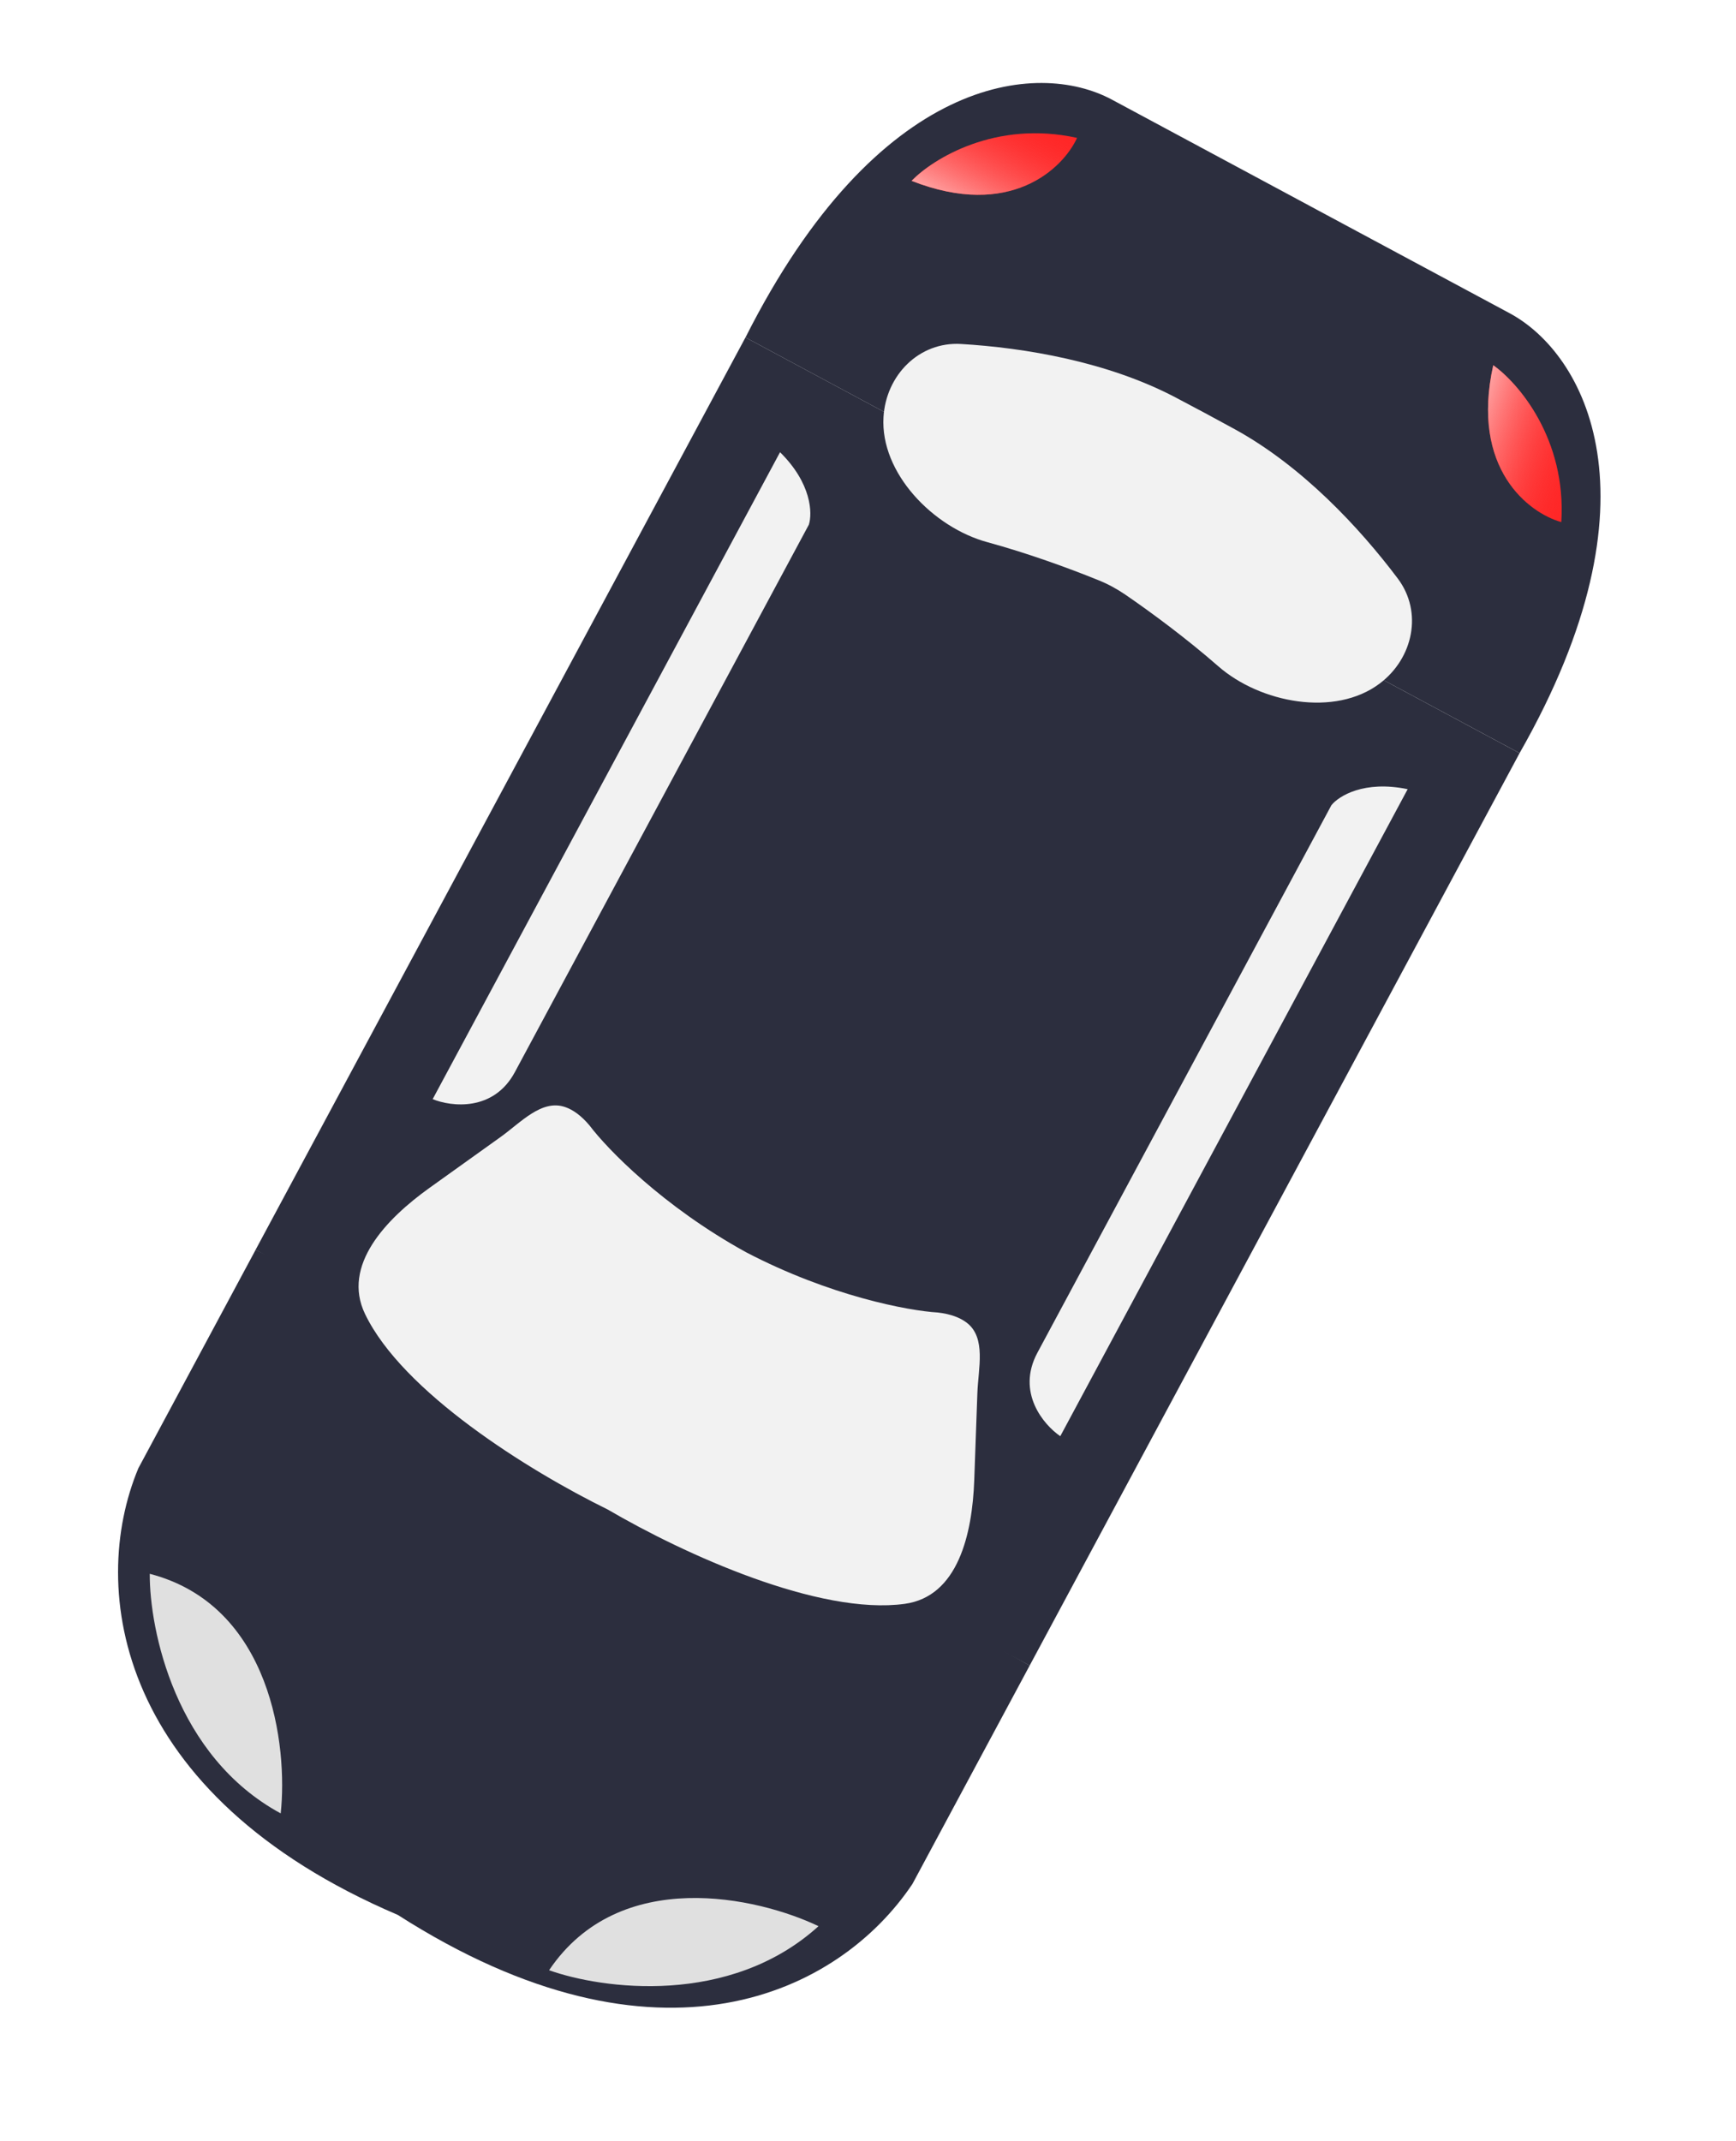 <svg width="30" height="37" viewBox="0 0 30 37" fill="none" xmlns="http://www.w3.org/2000/svg">
<rect x="17.794" y="28.78" width="15.184" height="17.895" transform="rotate(-151.765 17.794 28.78)" fill="#2C2E3E"/>
<path fill-rule="evenodd" clip-rule="evenodd" d="M11.231 25.076L11.333 24.88L4.417 21.597L2.391 25.371C1.517 27.462 2.02 31.018 6.874 33.089C11.397 35.984 14.508 34.436 15.768 32.554L17.794 28.78L11.231 25.076Z" fill="#2C2E3E"/>
<path fill-rule="evenodd" clip-rule="evenodd" d="M19.519 9.395L19.524 9.397L26.26 13.014C28.776 8.604 27.379 6.106 26.089 5.413L22.654 3.569L22.649 3.566L19.214 1.721C17.924 1.029 15.17 1.298 12.883 5.831L19.519 9.395Z" fill="#2C2E3E"/>
<path d="M13.978 9.066L8.898 18.525C8.529 19.213 7.797 19.124 7.477 18.993L13.48 7.814C14.028 8.354 14.04 8.873 13.978 9.066Z" fill="#F2F2F2"/>
<path d="M23.008 13.914L17.928 23.374C17.558 24.062 18.037 24.622 18.323 24.817L24.326 13.637C23.573 13.48 23.134 13.756 23.008 13.914Z" fill="#F2F2F2"/>
<path fill-rule="evenodd" clip-rule="evenodd" d="M10.502 26.084C11.824 26.857 14.155 27.918 15.636 27.714C16.556 27.587 16.802 26.508 16.836 25.579L16.89 24.075C16.905 23.645 17.047 23.116 16.705 22.855C16.594 22.771 16.434 22.706 16.207 22.68C15.702 22.65 14.345 22.398 12.89 21.637C11.452 20.845 10.492 19.852 10.188 19.448C10.041 19.273 9.898 19.175 9.767 19.13C9.361 18.989 8.998 19.399 8.648 19.649L7.424 20.525C6.668 21.066 5.905 21.867 6.308 22.705C6.955 24.052 9.127 25.409 10.502 26.084Z" fill="#F2F2F2"/>
<path fill-rule="evenodd" clip-rule="evenodd" d="M20.308 6.864C20.655 7.046 21.001 7.232 21.344 7.42C22.505 8.059 23.492 9.115 24.156 9.998C24.591 10.577 24.422 11.375 23.843 11.811C23.07 12.394 21.779 12.149 21.051 11.511C20.51 11.038 19.903 10.588 19.445 10.274C19.298 10.174 19.143 10.09 18.978 10.024C18.463 9.815 17.753 9.557 17.06 9.368C16.126 9.113 15.209 8.173 15.268 7.206C15.311 6.483 15.883 5.901 16.607 5.944C17.709 6.009 19.135 6.249 20.308 6.864Z" fill="#F2F2F2"/>
<path d="M14.145 33.284C13.1 32.784 10.706 32.237 9.489 34.045C10.401 34.371 12.61 34.675 14.145 33.284Z" fill="#E0E0E0"/>
<path d="M4.851 31.335C4.975 30.183 4.697 27.743 2.588 27.195C2.583 28.163 3.029 30.348 4.851 31.335Z" fill="#E0E0E0"/>
<path d="M18.613 2.383C18.371 2.91 17.46 3.796 15.753 3.125C16.119 2.747 17.205 2.07 18.613 2.383Z" fill="#FF2626"/>
<path d="M18.613 2.383C18.371 2.91 17.46 3.796 15.753 3.125C16.119 2.747 17.205 2.07 18.613 2.383Z" fill="url(#paint0_linear_161_1987)"/>
<path d="M26.981 9.022C26.423 8.865 25.407 8.102 25.805 6.311C26.235 6.615 27.072 7.583 26.981 9.022Z" fill="#FF2626"/>
<path d="M26.981 9.022C26.423 8.865 25.407 8.102 25.805 6.311C26.235 6.615 27.072 7.583 26.981 9.022Z" fill="url(#paint1_linear_161_1987)"/>
<defs>
<linearGradient id="paint0_linear_161_1987" x1="16.709" y1="3.638" x2="17.658" y2="1.871" gradientUnits="userSpaceOnUse">
<stop stop-color="#FFA3A3"/>
<stop offset="1" stop-color="#FC3030" stop-opacity="0"/>
</linearGradient>
<linearGradient id="paint1_linear_161_1987" x1="25.446" y1="7.335" x2="27.339" y2="8" gradientUnits="userSpaceOnUse">
<stop stop-color="#FFA3A3"/>
<stop offset="1" stop-color="#FC3030" stop-opacity="0"/>
</linearGradient>
</defs>
</svg>
